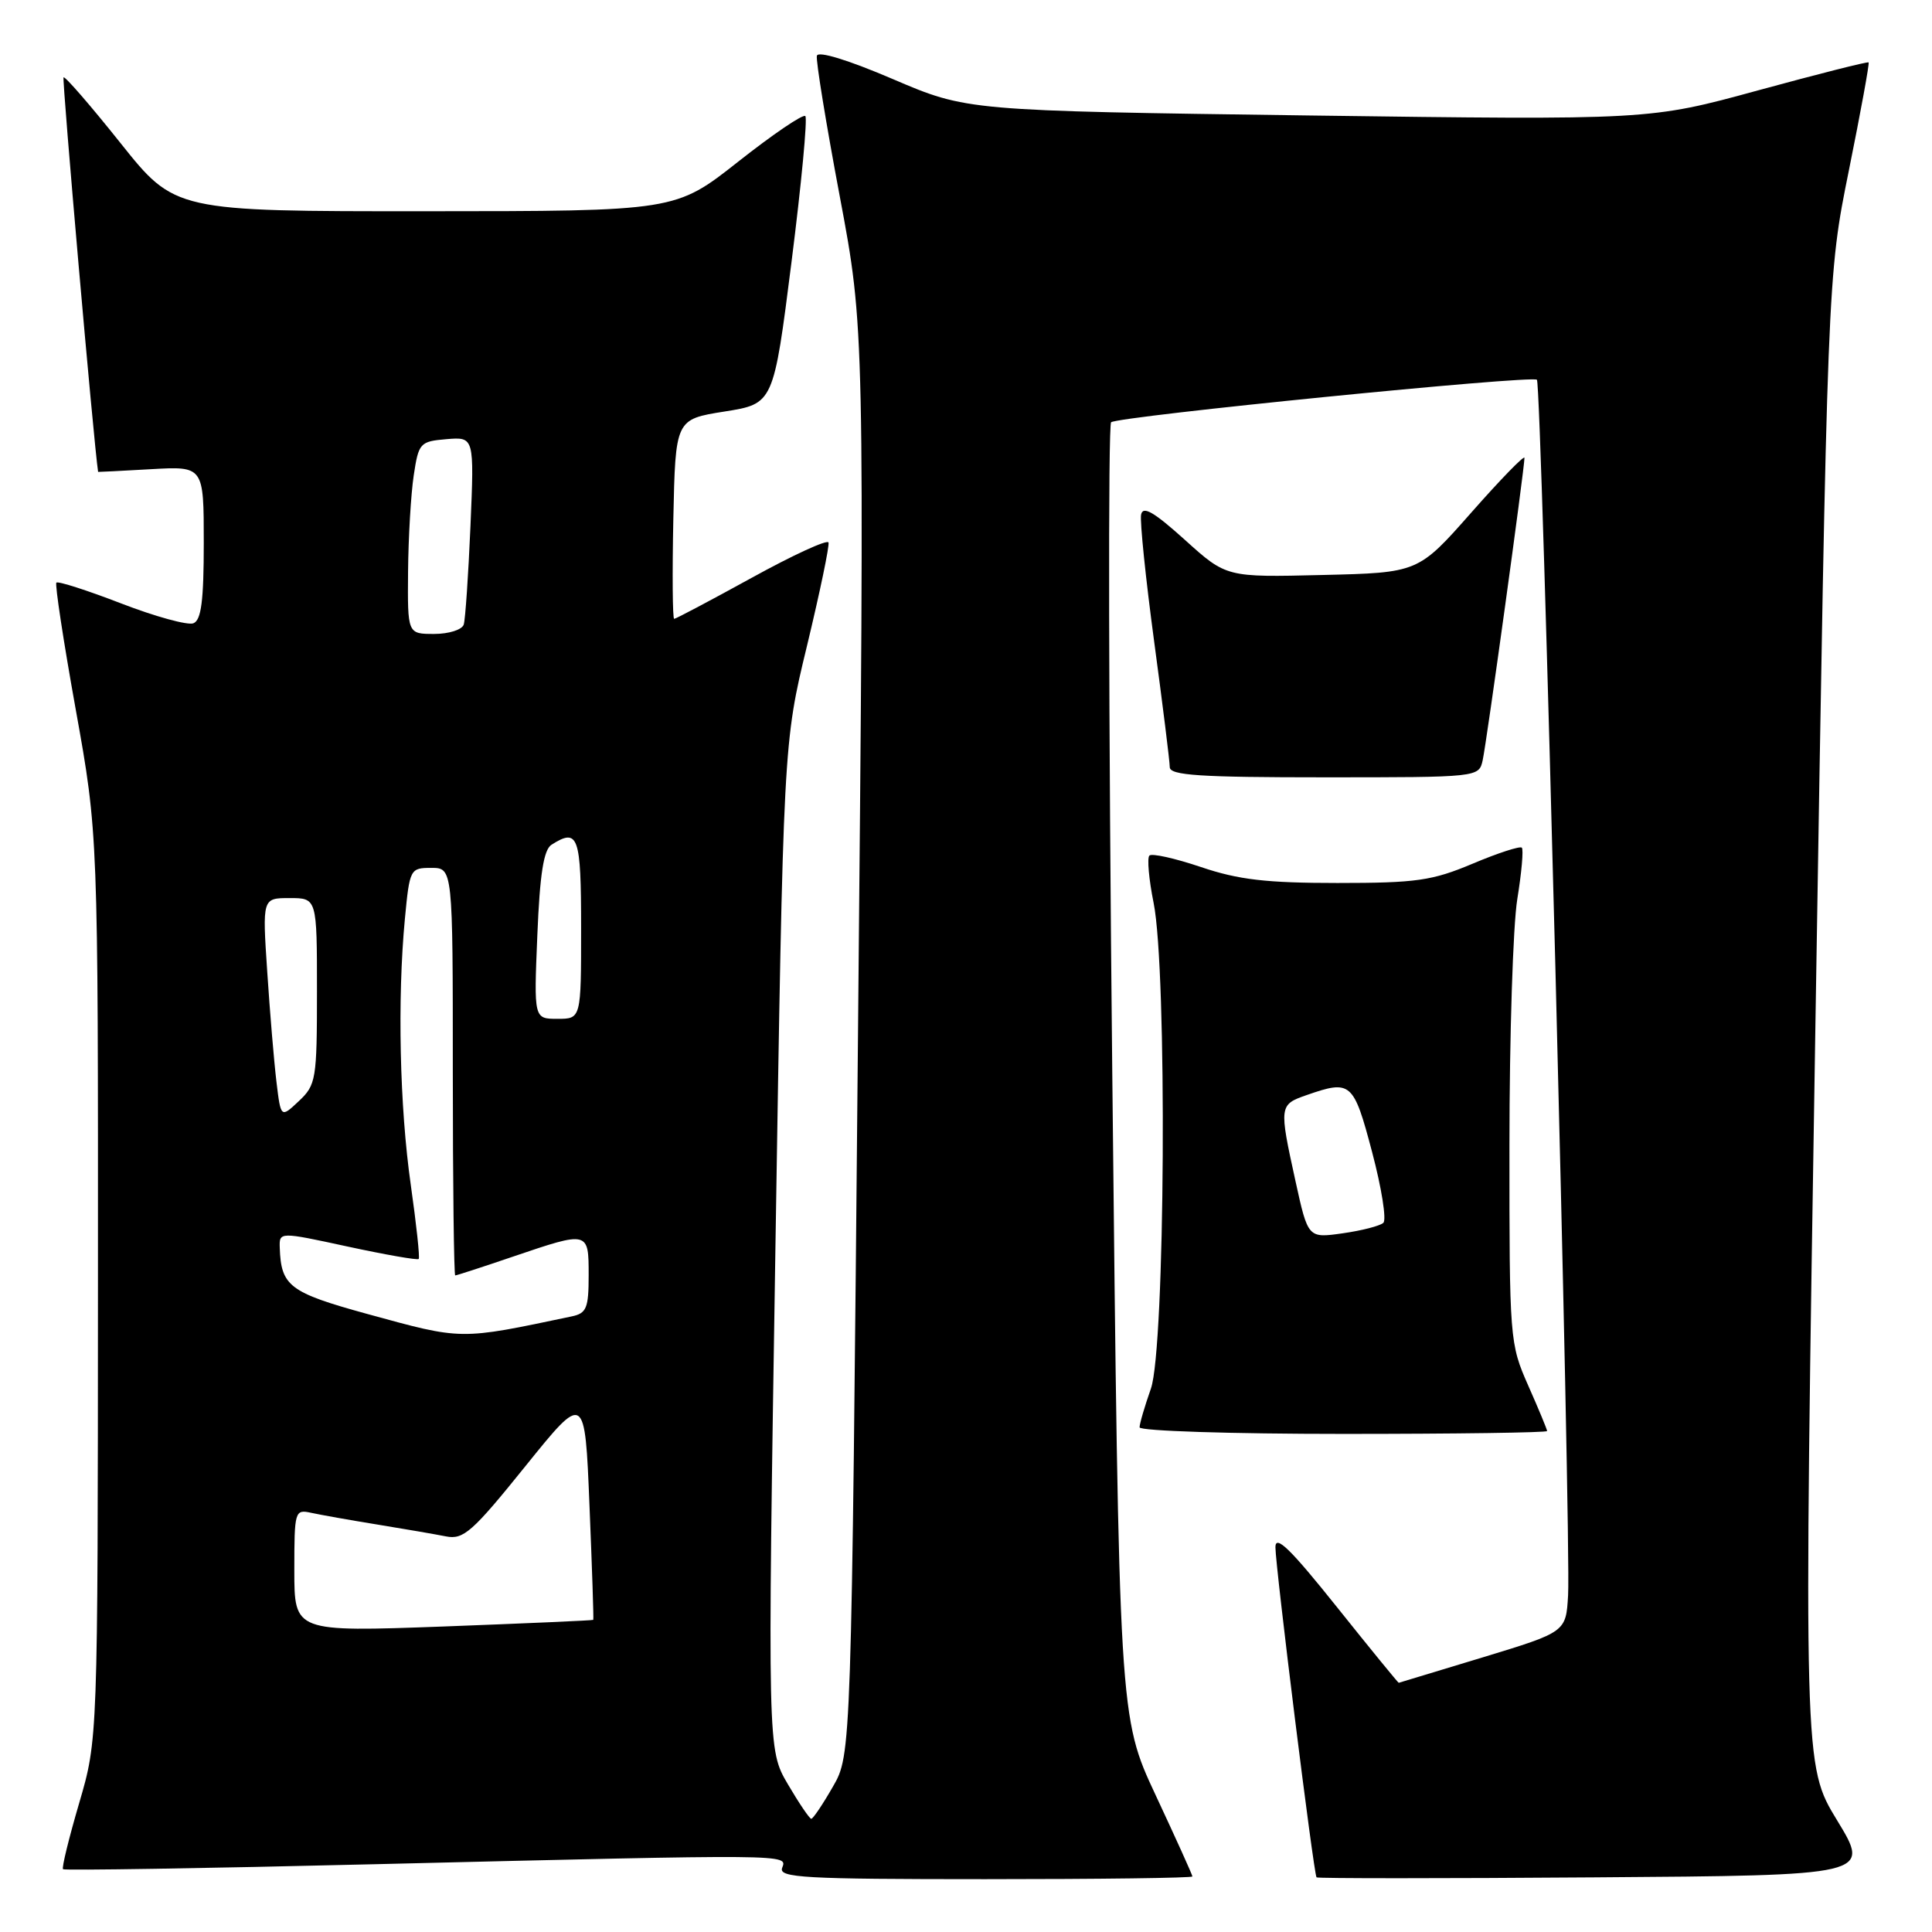 <?xml version="1.0" encoding="UTF-8" standalone="no"?>
<!DOCTYPE svg PUBLIC "-//W3C//DTD SVG 1.1//EN" "http://www.w3.org/Graphics/SVG/1.1/DTD/svg11.dtd" >
<svg xmlns="http://www.w3.org/2000/svg" xmlns:xlink="http://www.w3.org/1999/xlink" version="1.1" viewBox="0 0 256 256">
 <g >
 <path fill="currentColor"
d=" M 158.00 248.64 C 158.00 248.44 155.81 243.60 153.14 237.89 C 148.28 227.50 148.28 227.50 147.38 142.00 C 146.89 94.97 146.82 56.25 147.23 55.95 C 148.31 55.15 203.02 49.69 203.65 50.32 C 204.27 50.94 208.19 204.08 207.78 211.37 C 207.50 216.25 207.50 216.25 196.50 219.60 C 190.45 221.44 185.43 222.96 185.34 222.98 C 185.26 222.99 181.54 218.44 177.09 212.87 C 171.00 205.25 169.00 203.30 169.00 205.01 C 169.00 207.60 174.07 248.36 174.45 248.76 C 174.58 248.91 191.16 248.91 211.28 248.76 C 247.87 248.50 247.87 248.50 243.43 241.21 C 238.98 233.91 238.98 233.91 240.56 135.26 C 242.15 36.61 242.15 36.61 244.99 22.56 C 246.55 14.83 247.73 8.40 247.60 8.27 C 247.47 8.14 240.89 9.81 232.97 11.97 C 218.57 15.91 218.57 15.91 173.35 15.30 C 128.12 14.68 128.12 14.68 118.31 10.48 C 112.40 7.95 108.40 6.72 108.24 7.39 C 108.09 8.00 109.46 16.38 111.27 26.00 C 114.56 43.50 114.56 43.50 113.68 138.00 C 112.81 232.50 112.81 232.50 110.36 236.75 C 109.02 239.09 107.73 241.00 107.50 241.00 C 107.27 241.00 105.87 238.93 104.39 236.41 C 101.70 231.82 101.70 231.82 102.75 165.16 C 103.80 98.50 103.80 98.50 106.93 85.58 C 108.64 78.47 109.93 72.30 109.78 71.88 C 109.62 71.46 105.05 73.56 99.61 76.56 C 94.17 79.55 89.55 82.00 89.33 82.00 C 89.12 82.00 89.07 76.05 89.22 68.78 C 89.50 55.56 89.50 55.56 96.00 54.53 C 102.50 53.50 102.50 53.50 104.88 34.71 C 106.19 24.38 107.01 15.68 106.71 15.38 C 106.41 15.08 102.42 17.79 97.83 21.41 C 89.50 27.98 89.50 27.98 56.34 27.99 C 23.18 28.00 23.18 28.00 15.97 18.96 C 12.00 13.98 8.60 10.06 8.42 10.25 C 8.20 10.47 12.42 58.75 13.00 62.53 C 13.00 62.55 16.15 62.39 20.00 62.17 C 27.00 61.77 27.00 61.77 27.00 71.92 C 27.00 79.61 26.67 82.19 25.62 82.59 C 24.87 82.88 20.56 81.70 16.06 79.96 C 11.55 78.22 7.69 76.98 7.47 77.20 C 7.26 77.41 8.41 84.99 10.04 94.04 C 13.00 110.50 13.00 110.50 12.98 170.50 C 12.96 230.50 12.96 230.50 10.49 238.92 C 9.13 243.56 8.16 247.50 8.35 247.68 C 8.53 247.86 27.09 247.57 49.59 247.02 C 105.02 245.68 104.34 245.67 103.64 247.50 C 103.14 248.81 106.53 249.00 130.53 249.00 C 145.64 249.00 158.00 248.84 158.00 248.64 Z  M 205.00 189.62 C 205.00 189.42 203.88 186.71 202.50 183.60 C 200.04 178.03 200.00 177.52 200.01 151.72 C 200.01 137.30 200.48 122.63 201.05 119.13 C 201.62 115.62 201.89 112.56 201.65 112.32 C 201.41 112.08 198.48 113.03 195.14 114.44 C 189.77 116.70 187.67 117.00 177.22 117.00 C 167.82 117.00 164.10 116.57 159.14 114.89 C 155.70 113.73 152.62 113.04 152.30 113.37 C 151.98 113.69 152.23 116.51 152.86 119.64 C 154.67 128.65 154.39 178.64 152.50 184.00 C 151.68 186.34 151.00 188.64 151.00 189.13 C 151.00 189.61 163.15 190.00 178.00 190.00 C 192.85 190.00 205.00 189.83 205.00 189.62 Z  M 196.46 100.75 C 196.97 98.50 202.00 62.06 202.00 60.67 C 202.00 60.26 198.83 63.52 194.96 67.91 C 187.92 75.89 187.92 75.89 175.21 76.19 C 162.50 76.50 162.50 76.50 157.01 71.54 C 152.88 67.82 151.43 66.98 151.20 68.20 C 151.03 69.09 151.81 76.68 152.94 85.07 C 154.07 93.45 155.00 100.91 155.00 101.65 C 155.00 102.74 158.99 103.00 175.48 103.00 C 195.90 103.00 195.96 102.99 196.46 100.75 Z  M 39.00 208.10 C 39.00 200.18 39.06 199.98 41.25 200.46 C 42.49 200.73 46.42 201.43 50.00 202.01 C 53.58 202.59 57.67 203.30 59.10 203.58 C 61.41 204.04 62.60 202.99 69.60 194.30 C 77.50 184.50 77.50 184.50 78.11 199.50 C 78.45 207.75 78.68 214.56 78.61 214.64 C 78.55 214.72 69.61 215.11 58.75 215.52 C 39.00 216.24 39.00 216.24 39.00 208.10 Z  M 48.57 174.08 C 38.37 171.27 37.24 170.41 37.07 165.35 C 37.00 163.21 37.00 163.21 46.09 165.18 C 51.09 166.26 55.32 167.00 55.48 166.82 C 55.65 166.65 55.17 162.22 54.43 157.00 C 52.96 146.69 52.64 132.44 53.65 121.75 C 54.28 115.14 54.35 115.00 57.14 115.00 C 60.00 115.00 60.00 115.00 60.00 142.00 C 60.00 156.85 60.15 169.00 60.32 169.00 C 60.50 169.00 63.96 167.88 68.00 166.50 C 78.01 163.10 78.00 163.10 78.00 168.98 C 78.00 173.34 77.72 174.02 75.75 174.43 C 60.78 177.58 61.37 177.59 48.57 174.08 Z  M 36.63 143.33 C 36.31 140.67 35.76 134.11 35.41 128.75 C 34.76 119.00 34.76 119.00 38.38 119.00 C 42.00 119.00 42.00 119.00 42.00 131.33 C 42.00 143.04 41.88 143.76 39.60 145.90 C 37.21 148.15 37.21 148.15 36.63 143.33 Z  M 71.20 123.92 C 71.53 115.81 72.04 112.59 73.08 111.93 C 76.63 109.68 77.00 110.72 77.00 123.00 C 77.00 135.00 77.00 135.00 73.87 135.00 C 70.74 135.00 70.74 135.00 71.20 123.92 Z  M 54.07 75.75 C 54.11 71.21 54.45 65.47 54.82 63.00 C 55.47 58.68 55.65 58.49 59.17 58.19 C 62.84 57.89 62.84 57.89 62.34 69.69 C 62.06 76.19 61.66 82.06 61.45 82.75 C 61.24 83.44 59.48 84.00 57.53 84.00 C 54.00 84.00 54.00 84.00 54.07 75.75 Z  M 171.66 156.51 C 169.47 146.53 169.49 146.37 173.15 145.10 C 179.01 143.06 179.35 143.35 181.81 152.65 C 183.07 157.41 183.74 161.63 183.30 162.03 C 182.86 162.44 180.44 163.06 177.91 163.42 C 173.32 164.07 173.32 164.07 171.66 156.51 Z "/>
</g>
</svg>